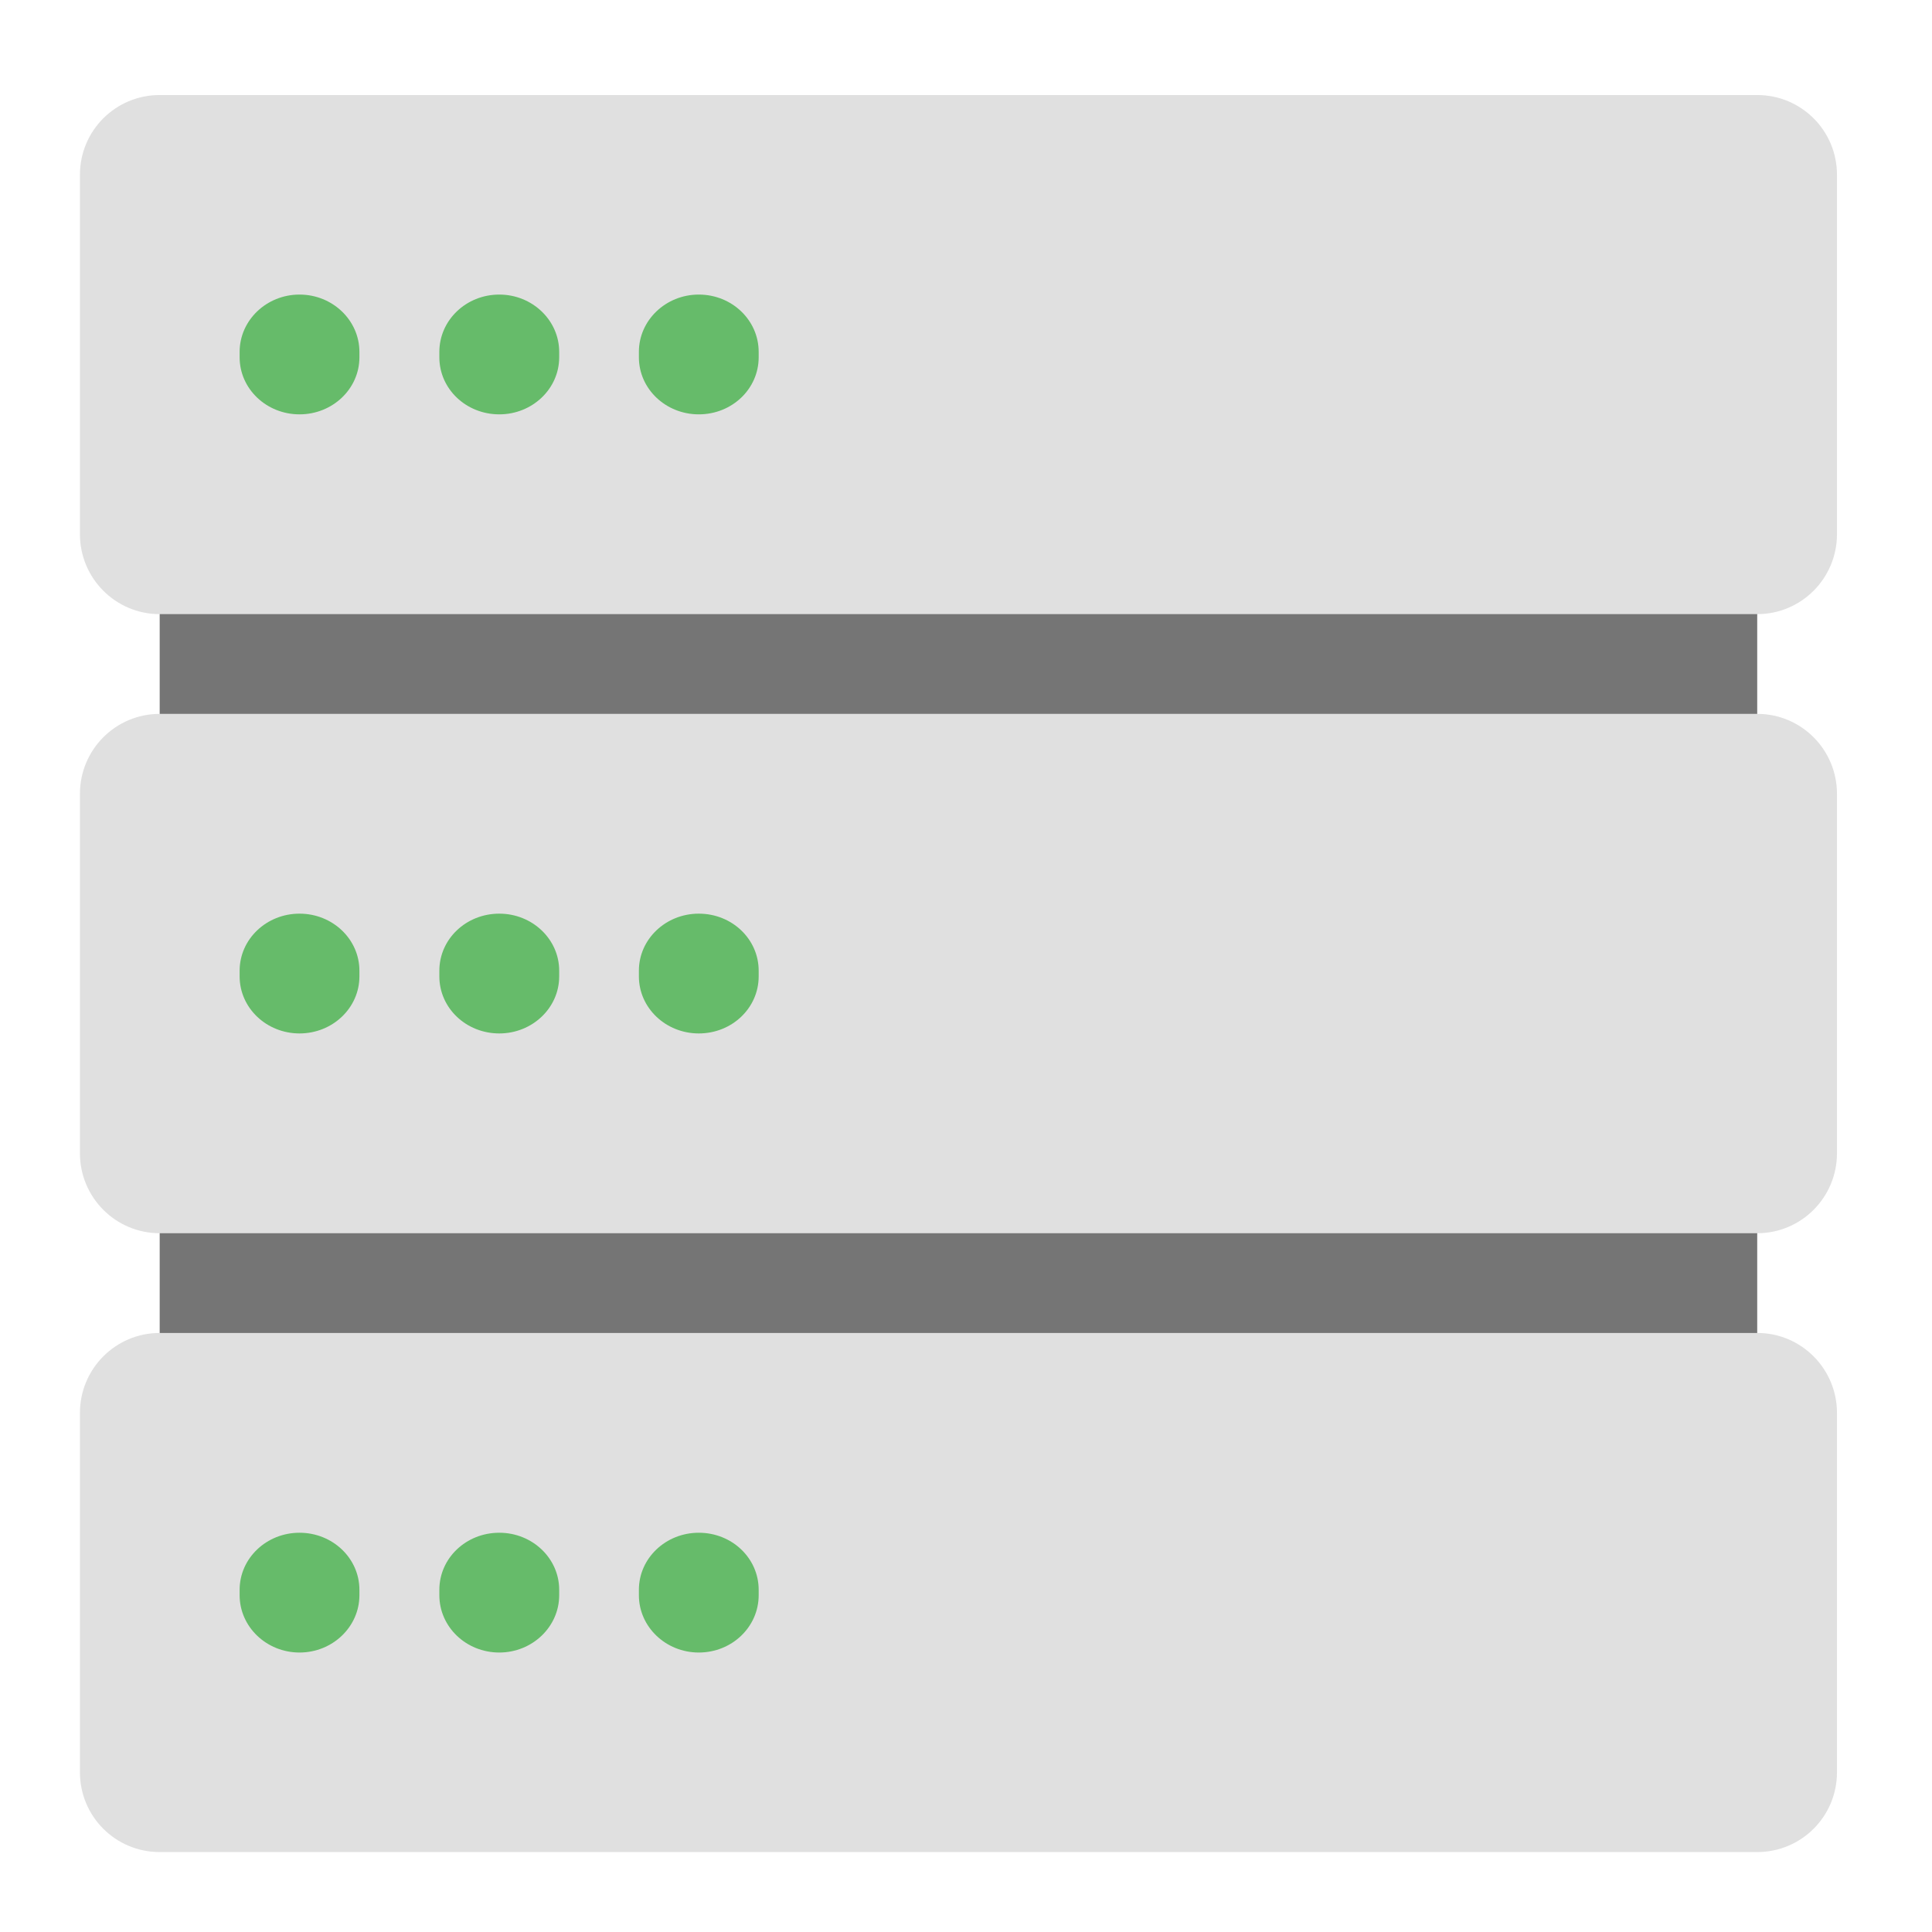 <?xml version="1.0" encoding="UTF-8"?>
<svg xmlns="http://www.w3.org/2000/svg" xmlns:xlink="http://www.w3.org/1999/xlink" width="32px" height="32px" viewBox="0 0 32 32" version="1.1">
<g id="surface1">
<path style=" stroke:none;fill-rule:nonzero;fill:rgb(45.882%,45.882%,45.882%);fill-opacity:1;" d="M 2.645 9.512 L 29.105 9.512 L 29.105 12.156 L 2.645 12.156 Z M 2.645 9.512 "/>
<path style=" stroke:none;fill-rule:nonzero;fill:rgb(45.882%,45.882%,45.882%);fill-opacity:1;" d="M 2.645 20.094 L 29.105 20.094 L 29.105 22.738 L 2.645 22.738 Z M 2.645 20.094 "/>
<path style=" stroke:none;fill-rule:nonzero;fill:rgb(87.843%,87.843%,87.843%);fill-opacity:1;" d="M 2.645 1.574 L 29.105 1.574 C 29.836 1.574 30.426 2.164 30.426 2.895 L 30.426 8.848 C 30.426 9.578 29.836 10.172 29.105 10.172 L 2.645 10.172 C 1.914 10.172 1.324 9.578 1.324 8.848 L 1.324 2.895 C 1.324 2.164 1.914 1.574 2.645 1.574 Z M 2.645 1.574 "/>
<path style=" stroke:none;fill-rule:nonzero;fill:rgb(40%,73.333%,41.569%);fill-opacity:1;" d="M 4.961 4.879 C 5.508 4.879 5.953 5.305 5.953 5.828 L 5.953 5.918 C 5.953 6.441 5.508 6.863 4.961 6.863 C 4.414 6.863 3.969 6.441 3.969 5.918 L 3.969 5.828 C 3.969 5.305 4.414 4.879 4.961 4.879 Z M 4.961 4.879 "/>
<path style=" stroke:none;fill-rule:nonzero;fill:rgb(87.843%,87.843%,87.843%);fill-opacity:1;" d="M 2.645 11.824 L 29.105 11.824 C 29.836 11.824 30.426 12.418 30.426 13.148 L 30.426 19.102 C 30.426 19.832 29.836 20.426 29.105 20.426 L 2.645 20.426 C 1.914 20.426 1.324 19.832 1.324 19.102 L 1.324 13.148 C 1.324 12.418 1.914 11.824 2.645 11.824 Z M 2.645 11.824 "/>
<path style=" stroke:none;fill-rule:nonzero;fill:rgb(87.843%,87.843%,87.843%);fill-opacity:1;" d="M 2.645 22.078 L 29.105 22.078 C 29.836 22.078 30.426 22.672 30.426 23.402 L 30.426 29.355 C 30.426 30.086 29.836 30.676 29.105 30.676 L 2.645 30.676 C 1.914 30.676 1.324 30.086 1.324 29.355 L 1.324 23.402 C 1.324 22.672 1.914 22.078 2.645 22.078 Z M 2.645 22.078 "/>
<path style=" stroke:none;fill-rule:nonzero;fill:rgb(40%,73.333%,41.569%);fill-opacity:1;" d="M 8.27 4.879 C 8.816 4.879 9.262 5.305 9.262 5.828 L 9.262 5.918 C 9.262 6.441 8.816 6.863 8.27 6.863 C 7.719 6.863 7.277 6.441 7.277 5.918 L 7.277 5.828 C 7.277 5.305 7.719 4.879 8.27 4.879 Z M 8.27 4.879 "/>
<path style=" stroke:none;fill-rule:nonzero;fill:rgb(40%,73.333%,41.569%);fill-opacity:1;" d="M 11.574 4.879 C 12.125 4.879 12.566 5.305 12.566 5.828 L 12.566 5.918 C 12.566 6.441 12.125 6.863 11.574 6.863 C 11.027 6.863 10.582 6.441 10.582 5.918 L 10.582 5.828 C 10.582 5.305 11.027 4.879 11.574 4.879 Z M 11.574 4.879 "/>
<path style=" stroke:none;fill-rule:nonzero;fill:rgb(40%,73.333%,41.569%);fill-opacity:1;" d="M 4.961 15.133 C 5.508 15.133 5.953 15.555 5.953 16.078 L 5.953 16.172 C 5.953 16.695 5.508 17.117 4.961 17.117 C 4.414 17.117 3.969 16.695 3.969 16.172 L 3.969 16.078 C 3.969 15.555 4.414 15.133 4.961 15.133 Z M 4.961 15.133 "/>
<path style=" stroke:none;fill-rule:nonzero;fill:rgb(40%,73.333%,41.569%);fill-opacity:1;" d="M 8.27 15.133 C 8.816 15.133 9.262 15.555 9.262 16.078 L 9.262 16.172 C 9.262 16.695 8.816 17.117 8.27 17.117 C 7.719 17.117 7.277 16.695 7.277 16.172 L 7.277 16.078 C 7.277 15.555 7.719 15.133 8.27 15.133 Z M 8.27 15.133 "/>
<path style=" stroke:none;fill-rule:nonzero;fill:rgb(40%,73.333%,41.569%);fill-opacity:1;" d="M 11.574 15.133 C 12.125 15.133 12.566 15.555 12.566 16.078 L 12.566 16.172 C 12.566 16.695 12.125 17.117 11.574 17.117 C 11.027 17.117 10.582 16.695 10.582 16.172 L 10.582 16.078 C 10.582 15.555 11.027 15.133 11.574 15.133 Z M 11.574 15.133 "/>
<path style=" stroke:none;fill-rule:nonzero;fill:rgb(40%,73.333%,41.569%);fill-opacity:1;" d="M 4.961 25.387 C 5.508 25.387 5.953 25.809 5.953 26.332 L 5.953 26.422 C 5.953 26.945 5.508 27.371 4.961 27.371 C 4.414 27.371 3.969 26.945 3.969 26.422 L 3.969 26.332 C 3.969 25.809 4.414 25.387 4.961 25.387 Z M 4.961 25.387 "/>
<path style=" stroke:none;fill-rule:nonzero;fill:rgb(40%,73.333%,41.569%);fill-opacity:1;" d="M 8.27 25.387 C 8.816 25.387 9.262 25.809 9.262 26.332 L 9.262 26.422 C 9.262 26.945 8.816 27.371 8.27 27.371 C 7.719 27.371 7.277 26.945 7.277 26.422 L 7.277 26.332 C 7.277 25.809 7.719 25.387 8.27 25.387 Z M 8.27 25.387 "/>
<path style=" stroke:none;fill-rule:nonzero;fill:rgb(40%,73.333%,41.569%);fill-opacity:1;" d="M 11.574 25.387 C 12.125 25.387 12.566 25.809 12.566 26.332 L 12.566 26.422 C 12.566 26.945 12.125 27.371 11.574 27.371 C 11.027 27.371 10.582 26.945 10.582 26.422 L 10.582 26.332 C 10.582 25.809 11.027 25.387 11.574 25.387 Z M 11.574 25.387 "/>
</g>
</svg>

